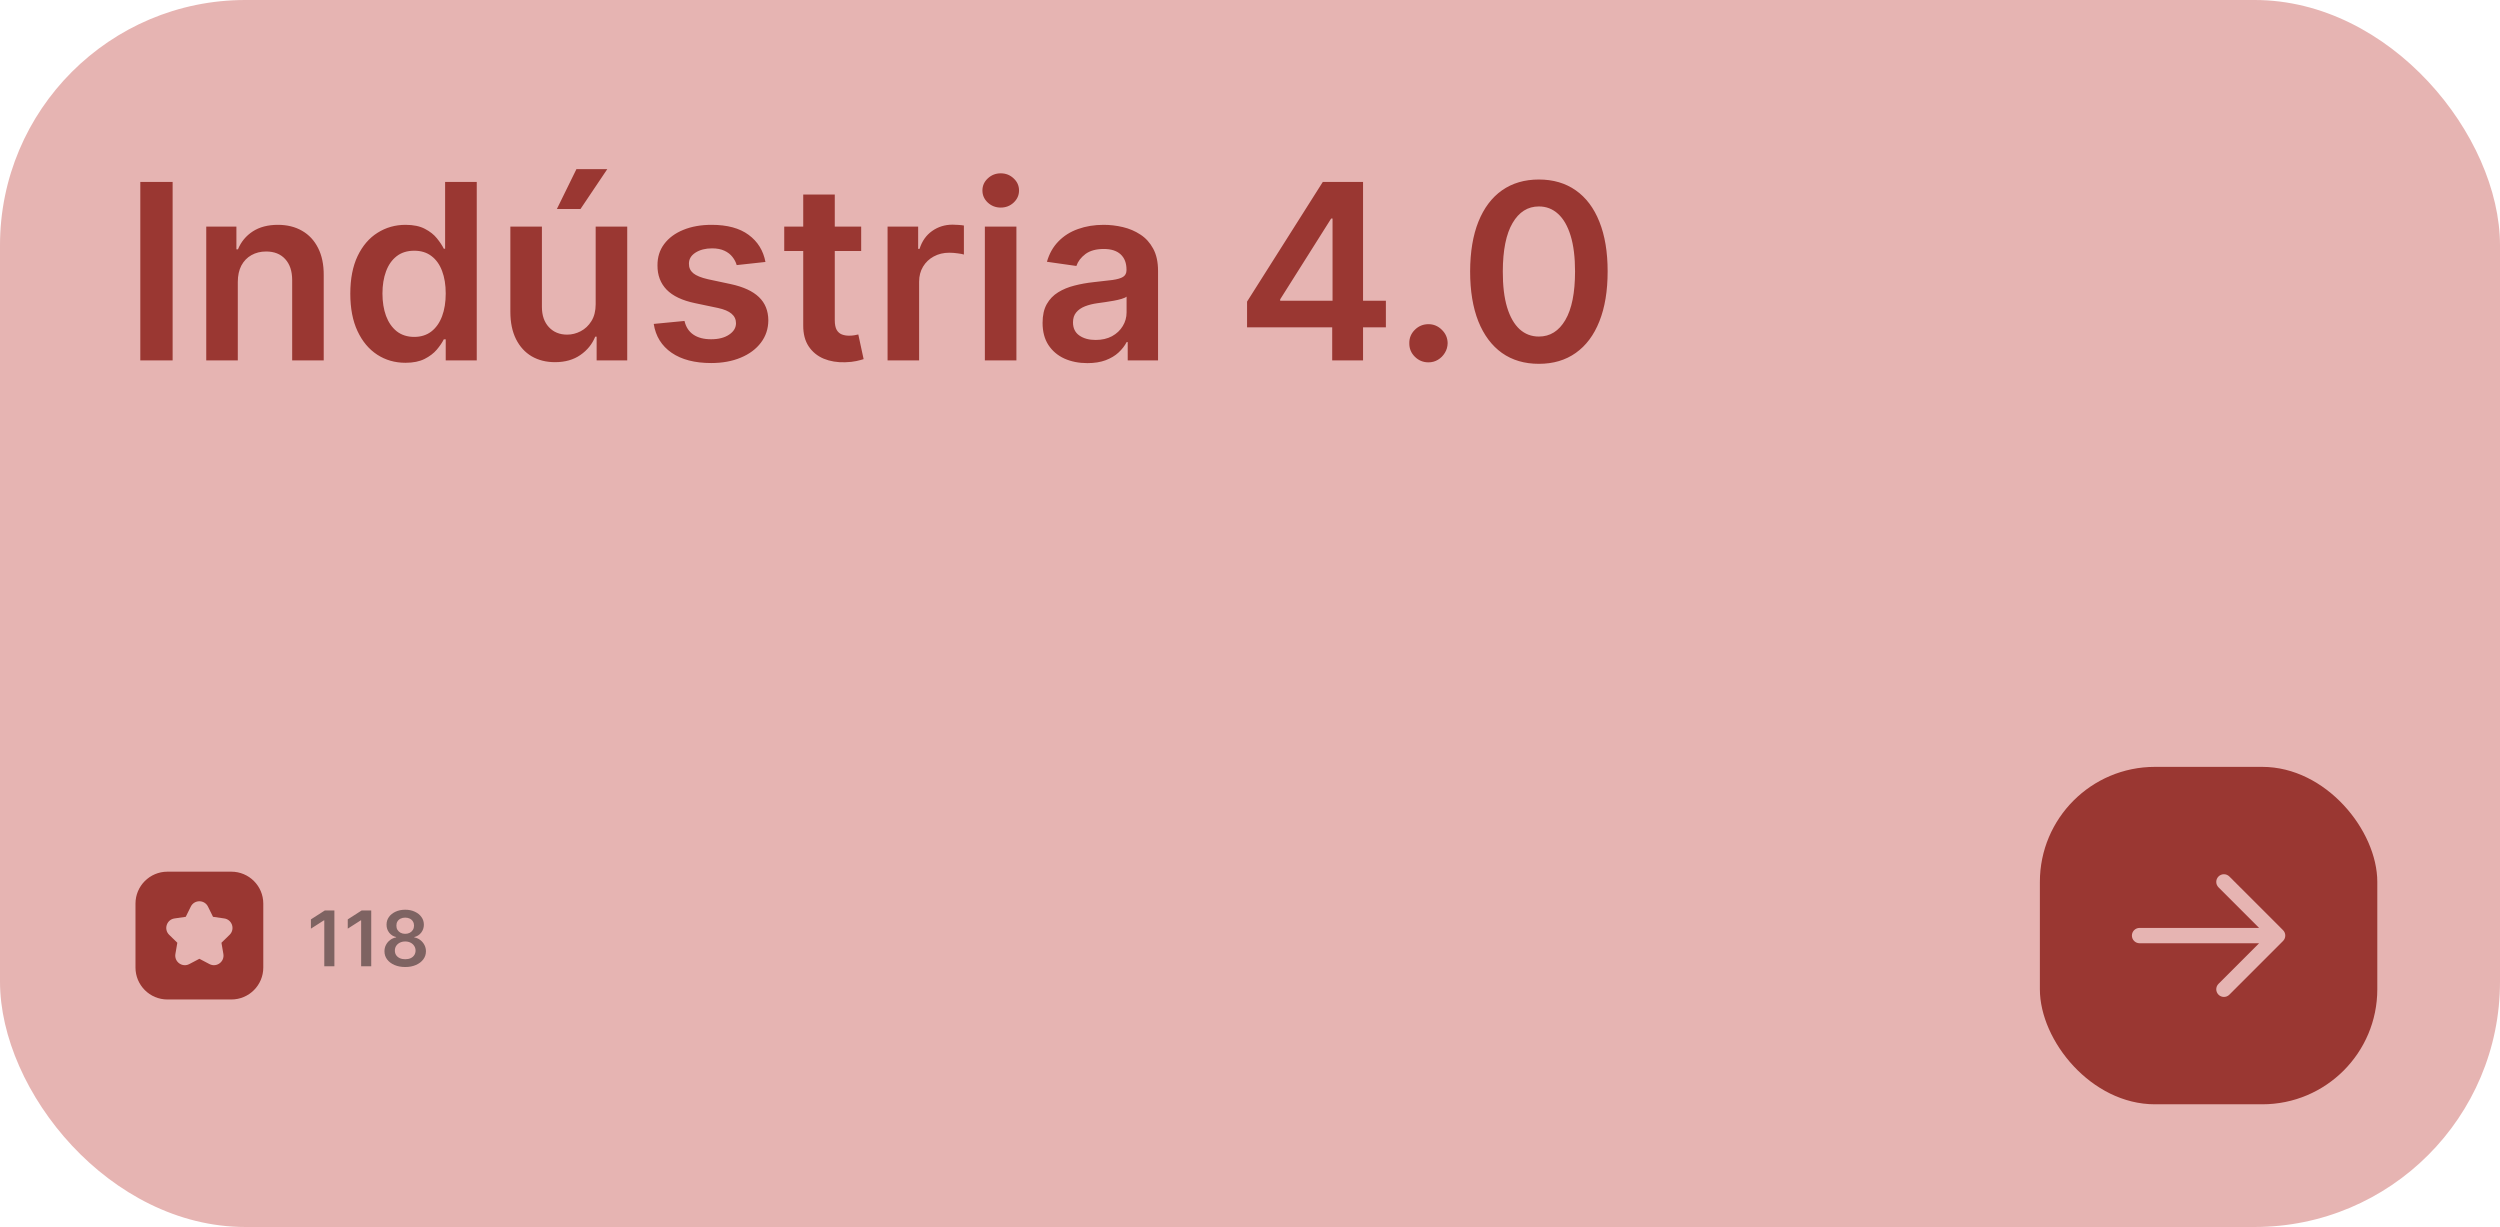 <svg width="326" height="160" viewBox="0 0 326 160" fill="none" xmlns="http://www.w3.org/2000/svg">
<rect width="326" height="160" rx="32" fill="#E6B4B2"/>
<path d="M22.511 23.727V47H18.296V23.727H22.511ZM31.009 36.773V47H26.895V29.546H30.827V32.511H31.031C31.433 31.534 32.073 30.758 32.952 30.182C33.838 29.606 34.933 29.318 36.236 29.318C37.44 29.318 38.49 29.576 39.383 30.091C40.285 30.606 40.982 31.352 41.474 32.33C41.974 33.307 42.221 34.492 42.213 35.886V47H38.099V36.523C38.099 35.356 37.796 34.443 37.19 33.784C36.592 33.125 35.762 32.795 34.702 32.795C33.982 32.795 33.342 32.955 32.781 33.273C32.228 33.583 31.793 34.034 31.474 34.625C31.164 35.216 31.009 35.932 31.009 36.773ZM52.872 47.307C51.501 47.307 50.274 46.955 49.19 46.25C48.107 45.545 47.251 44.523 46.622 43.182C45.993 41.841 45.679 40.212 45.679 38.295C45.679 36.356 45.997 34.72 46.633 33.386C47.278 32.045 48.145 31.034 49.236 30.352C50.327 29.663 51.543 29.318 52.883 29.318C53.906 29.318 54.747 29.492 55.406 29.841C56.065 30.182 56.588 30.595 56.974 31.079C57.361 31.557 57.66 32.008 57.872 32.432H58.043V23.727H62.168V47H58.122V44.25H57.872C57.66 44.674 57.353 45.125 56.952 45.602C56.55 46.072 56.02 46.474 55.361 46.807C54.702 47.14 53.872 47.307 52.872 47.307ZM54.02 43.932C54.891 43.932 55.633 43.697 56.247 43.227C56.861 42.75 57.327 42.087 57.645 41.239C57.963 40.39 58.122 39.401 58.122 38.273C58.122 37.144 57.963 36.163 57.645 35.33C57.334 34.496 56.872 33.849 56.258 33.386C55.653 32.924 54.906 32.693 54.02 32.693C53.103 32.693 52.338 32.932 51.724 33.409C51.111 33.886 50.649 34.545 50.338 35.386C50.028 36.227 49.872 37.189 49.872 38.273C49.872 39.364 50.028 40.337 50.338 41.193C50.656 42.042 51.122 42.712 51.736 43.205C52.357 43.689 53.118 43.932 54.02 43.932ZM77.676 39.659V29.546H81.79V47H77.801V43.898H77.619C77.225 44.875 76.578 45.674 75.676 46.295C74.782 46.917 73.68 47.227 72.369 47.227C71.225 47.227 70.214 46.974 69.335 46.466C68.464 45.951 67.782 45.205 67.29 44.227C66.797 43.242 66.551 42.053 66.551 40.659V29.546H70.665V40.023C70.665 41.129 70.968 42.008 71.574 42.659C72.18 43.311 72.975 43.636 73.96 43.636C74.566 43.636 75.153 43.489 75.722 43.193C76.29 42.898 76.756 42.458 77.119 41.875C77.49 41.284 77.676 40.545 77.676 39.659ZM72.619 27.25L75.165 22.057H79.188L75.699 27.25H72.619ZM99.815 34.159L96.065 34.568C95.959 34.189 95.774 33.833 95.508 33.5C95.251 33.167 94.903 32.898 94.463 32.693C94.024 32.489 93.486 32.386 92.849 32.386C91.993 32.386 91.274 32.572 90.69 32.943C90.115 33.314 89.831 33.795 89.838 34.386C89.831 34.894 90.016 35.307 90.395 35.625C90.781 35.943 91.418 36.205 92.304 36.409L95.281 37.045C96.933 37.401 98.16 37.966 98.963 38.739C99.774 39.511 100.183 40.523 100.19 41.773C100.183 42.871 99.861 43.841 99.224 44.682C98.596 45.515 97.721 46.167 96.599 46.636C95.478 47.106 94.19 47.341 92.736 47.341C90.599 47.341 88.88 46.894 87.577 46C86.274 45.099 85.497 43.845 85.247 42.239L89.258 41.852C89.44 42.64 89.827 43.235 90.418 43.636C91.008 44.038 91.778 44.239 92.724 44.239C93.702 44.239 94.486 44.038 95.077 43.636C95.675 43.235 95.974 42.739 95.974 42.148C95.974 41.648 95.781 41.235 95.395 40.909C95.016 40.583 94.425 40.333 93.622 40.159L90.645 39.534C88.971 39.186 87.732 38.599 86.929 37.773C86.126 36.939 85.728 35.886 85.736 34.614C85.728 33.538 86.02 32.606 86.611 31.818C87.209 31.023 88.039 30.409 89.099 29.977C90.168 29.538 91.399 29.318 92.793 29.318C94.838 29.318 96.448 29.754 97.622 30.625C98.804 31.496 99.535 32.674 99.815 34.159ZM112.298 29.546V32.727H102.264V29.546H112.298ZM104.741 25.364H108.855V41.75C108.855 42.303 108.938 42.727 109.105 43.023C109.279 43.311 109.507 43.508 109.787 43.614C110.067 43.72 110.378 43.773 110.719 43.773C110.976 43.773 111.211 43.754 111.423 43.716C111.643 43.678 111.81 43.644 111.923 43.614L112.616 46.83C112.397 46.905 112.082 46.989 111.673 47.08C111.272 47.17 110.779 47.224 110.196 47.239C109.166 47.269 108.238 47.114 107.412 46.773C106.586 46.424 105.931 45.886 105.446 45.159C104.969 44.432 104.734 43.523 104.741 42.432V25.364ZM115.739 47V29.546H119.727V32.455H119.909C120.227 31.447 120.773 30.671 121.545 30.125C122.326 29.572 123.216 29.296 124.216 29.296C124.443 29.296 124.697 29.307 124.977 29.329C125.265 29.345 125.504 29.371 125.693 29.409V33.193C125.519 33.133 125.242 33.08 124.864 33.034C124.492 32.981 124.133 32.955 123.784 32.955C123.034 32.955 122.36 33.117 121.761 33.443C121.17 33.761 120.705 34.205 120.364 34.773C120.023 35.341 119.852 35.996 119.852 36.739V47H115.739ZM128.426 47V29.546H132.54V47H128.426ZM130.494 27.068C129.843 27.068 129.282 26.852 128.812 26.421C128.343 25.981 128.108 25.454 128.108 24.841C128.108 24.22 128.343 23.693 128.812 23.261C129.282 22.822 129.843 22.602 130.494 22.602C131.153 22.602 131.714 22.822 132.176 23.261C132.646 23.693 132.881 24.22 132.881 24.841C132.881 25.454 132.646 25.981 132.176 26.421C131.714 26.852 131.153 27.068 130.494 27.068ZM141.793 47.352C140.687 47.352 139.69 47.155 138.804 46.761C137.925 46.36 137.228 45.769 136.713 44.989C136.205 44.208 135.952 43.246 135.952 42.102C135.952 41.117 136.134 40.303 136.497 39.659C136.861 39.015 137.357 38.5 137.986 38.114C138.615 37.727 139.323 37.436 140.111 37.239C140.906 37.034 141.728 36.886 142.577 36.795C143.599 36.689 144.429 36.595 145.065 36.511C145.702 36.42 146.164 36.284 146.452 36.102C146.747 35.913 146.895 35.621 146.895 35.227V35.159C146.895 34.303 146.641 33.64 146.134 33.17C145.626 32.701 144.895 32.466 143.94 32.466C142.933 32.466 142.134 32.686 141.543 33.125C140.959 33.564 140.565 34.083 140.361 34.682L136.52 34.136C136.823 33.076 137.323 32.189 138.02 31.477C138.717 30.758 139.569 30.22 140.577 29.864C141.584 29.5 142.698 29.318 143.918 29.318C144.759 29.318 145.596 29.417 146.429 29.614C147.262 29.811 148.024 30.136 148.713 30.591C149.402 31.038 149.955 31.648 150.372 32.42C150.796 33.193 151.009 34.159 151.009 35.318V47H147.054V44.602H146.918C146.668 45.087 146.315 45.542 145.861 45.966C145.414 46.383 144.849 46.72 144.168 46.977C143.493 47.227 142.702 47.352 141.793 47.352ZM142.861 44.33C143.687 44.33 144.402 44.167 145.009 43.841C145.615 43.508 146.08 43.068 146.406 42.523C146.74 41.977 146.906 41.383 146.906 40.739V38.682C146.777 38.788 146.558 38.886 146.247 38.977C145.944 39.068 145.603 39.148 145.224 39.216C144.846 39.284 144.471 39.345 144.099 39.398C143.728 39.451 143.406 39.496 143.134 39.534C142.52 39.617 141.971 39.754 141.486 39.943C141.001 40.133 140.618 40.398 140.338 40.739C140.058 41.072 139.918 41.504 139.918 42.034C139.918 42.792 140.194 43.364 140.747 43.75C141.3 44.136 142.005 44.33 142.861 44.33ZM162.616 42.682V39.33L172.491 23.727H175.287V28.5H173.582L166.935 39.034V39.216H180.719V42.682H162.616ZM173.719 47V41.659L173.764 40.159V23.727H177.741V47H173.719ZM186.273 47.25C185.583 47.25 184.992 47.008 184.5 46.523C184.008 46.038 183.765 45.447 183.773 44.75C183.765 44.068 184.008 43.485 184.5 43C184.992 42.515 185.583 42.273 186.273 42.273C186.939 42.273 187.519 42.515 188.011 43C188.511 43.485 188.765 44.068 188.773 44.75C188.765 45.212 188.644 45.633 188.409 46.011C188.182 46.39 187.879 46.693 187.5 46.92C187.129 47.14 186.72 47.25 186.273 47.25ZM200.67 47.443C198.799 47.443 197.193 46.97 195.852 46.023C194.519 45.068 193.492 43.693 192.773 41.898C192.061 40.095 191.705 37.924 191.705 35.386C191.712 32.849 192.072 30.689 192.784 28.909C193.504 27.121 194.53 25.758 195.864 24.818C197.205 23.879 198.807 23.409 200.67 23.409C202.534 23.409 204.136 23.879 205.477 24.818C206.818 25.758 207.845 27.121 208.557 28.909C209.277 30.697 209.636 32.856 209.636 35.386C209.636 37.932 209.277 40.106 208.557 41.909C207.845 43.705 206.818 45.076 205.477 46.023C204.144 46.97 202.542 47.443 200.67 47.443ZM200.67 43.886C202.125 43.886 203.273 43.17 204.114 41.739C204.962 40.299 205.386 38.182 205.386 35.386C205.386 33.538 205.193 31.985 204.807 30.727C204.42 29.47 203.875 28.523 203.17 27.886C202.466 27.242 201.633 26.921 200.67 26.921C199.223 26.921 198.08 27.64 197.239 29.079C196.398 30.511 195.973 32.614 195.966 35.386C195.958 37.242 196.144 38.803 196.523 40.068C196.909 41.333 197.455 42.288 198.159 42.932C198.864 43.568 199.701 43.886 200.67 43.886Z" fill="#9A3732"/>
<rect width="294" height="44" transform="translate(16 100)" fill="#E6B4B2"/>
<path fill-rule="evenodd" clip-rule="evenodd" d="M21.833 113.667C19.532 113.667 17.667 115.532 17.667 117.833V126.167C17.667 128.468 19.532 130.333 21.833 130.333H30.167C32.468 130.333 34.333 128.468 34.333 126.167V117.833C34.333 115.532 32.468 113.667 30.167 113.667H21.833ZM27.121 118.222C26.662 117.293 25.337 117.293 24.879 118.222L24.222 119.553L22.753 119.766C21.728 119.915 21.318 121.175 22.06 121.899L23.123 122.935L22.872 124.398C22.697 125.419 23.769 126.198 24.686 125.716L26 125.025L27.314 125.716C28.231 126.198 29.303 125.419 29.128 124.398L28.877 122.935L29.94 121.899C30.682 121.175 30.272 119.915 29.247 119.766L27.778 119.553L27.121 118.222Z" fill="#9A3732"/>
<path d="M43.604 118.727V126H42.287V120.009H42.244L40.543 121.096V119.888L42.351 118.727H43.604ZM48.409 118.727V126H47.092V120.009H47.049L45.348 121.096V119.888L47.156 118.727H48.409ZM52.841 126.099C52.313 126.099 51.844 126.011 51.435 125.833C51.028 125.656 50.708 125.413 50.476 125.105C50.246 124.795 50.133 124.443 50.135 124.05C50.133 123.745 50.199 123.464 50.334 123.209C50.469 122.953 50.651 122.74 50.881 122.57C51.113 122.397 51.371 122.287 51.655 122.239V122.19C51.281 122.107 50.978 121.916 50.746 121.618C50.516 121.317 50.403 120.97 50.405 120.577C50.403 120.203 50.507 119.87 50.717 119.576C50.928 119.282 51.217 119.052 51.584 118.884C51.951 118.713 52.37 118.628 52.841 118.628C53.307 118.628 53.723 118.713 54.087 118.884C54.454 119.052 54.743 119.282 54.954 119.576C55.167 119.87 55.273 120.203 55.273 120.577C55.273 120.97 55.156 121.317 54.922 121.618C54.69 121.916 54.39 122.107 54.023 122.19V122.239C54.307 122.287 54.563 122.397 54.791 122.57C55.02 122.74 55.202 122.953 55.337 123.209C55.475 123.464 55.543 123.745 55.543 124.05C55.543 124.443 55.427 124.795 55.195 125.105C54.963 125.413 54.644 125.656 54.236 125.833C53.832 126.011 53.367 126.099 52.841 126.099ZM52.841 125.084C53.113 125.084 53.35 125.038 53.551 124.945C53.752 124.851 53.909 124.718 54.02 124.548C54.131 124.377 54.188 124.181 54.19 123.958C54.188 123.726 54.128 123.521 54.009 123.344C53.893 123.164 53.733 123.023 53.53 122.921C53.329 122.819 53.099 122.768 52.841 122.768C52.581 122.768 52.349 122.819 52.145 122.921C51.941 123.023 51.78 123.164 51.662 123.344C51.546 123.521 51.489 123.726 51.492 123.958C51.489 124.181 51.544 124.377 51.655 124.548C51.766 124.716 51.922 124.847 52.124 124.942C52.327 125.036 52.566 125.084 52.841 125.084ZM52.841 121.771C53.063 121.771 53.26 121.726 53.43 121.636C53.603 121.546 53.739 121.42 53.839 121.259C53.938 121.098 53.989 120.912 53.992 120.702C53.989 120.493 53.939 120.311 53.842 120.155C53.745 119.996 53.61 119.874 53.438 119.789C53.265 119.701 53.066 119.658 52.841 119.658C52.611 119.658 52.409 119.701 52.234 119.789C52.061 119.874 51.926 119.996 51.829 120.155C51.734 120.311 51.688 120.493 51.69 120.702C51.688 120.912 51.735 121.098 51.832 121.259C51.932 121.418 52.068 121.543 52.241 121.636C52.416 121.726 52.616 121.771 52.841 121.771Z" fill="black" fill-opacity="0.45"/>
<rect x="266" y="100" width="44" height="44" rx="15" fill="#9A3732"/>
<path fill-rule="evenodd" clip-rule="evenodd" d="M289.293 114.293C289.683 113.902 290.317 113.902 290.707 114.293L297.707 121.293C298.098 121.683 298.098 122.317 297.707 122.707L290.707 129.707C290.317 130.098 289.683 130.098 289.293 129.707C288.902 129.317 288.902 128.683 289.293 128.293L294.586 123H279C278.448 123 278 122.552 278 122C278 121.448 278.448 121 279 121H294.586L289.293 115.707C288.902 115.317 288.902 114.683 289.293 114.293Z" fill="#E6B4B2"/>
</svg>
